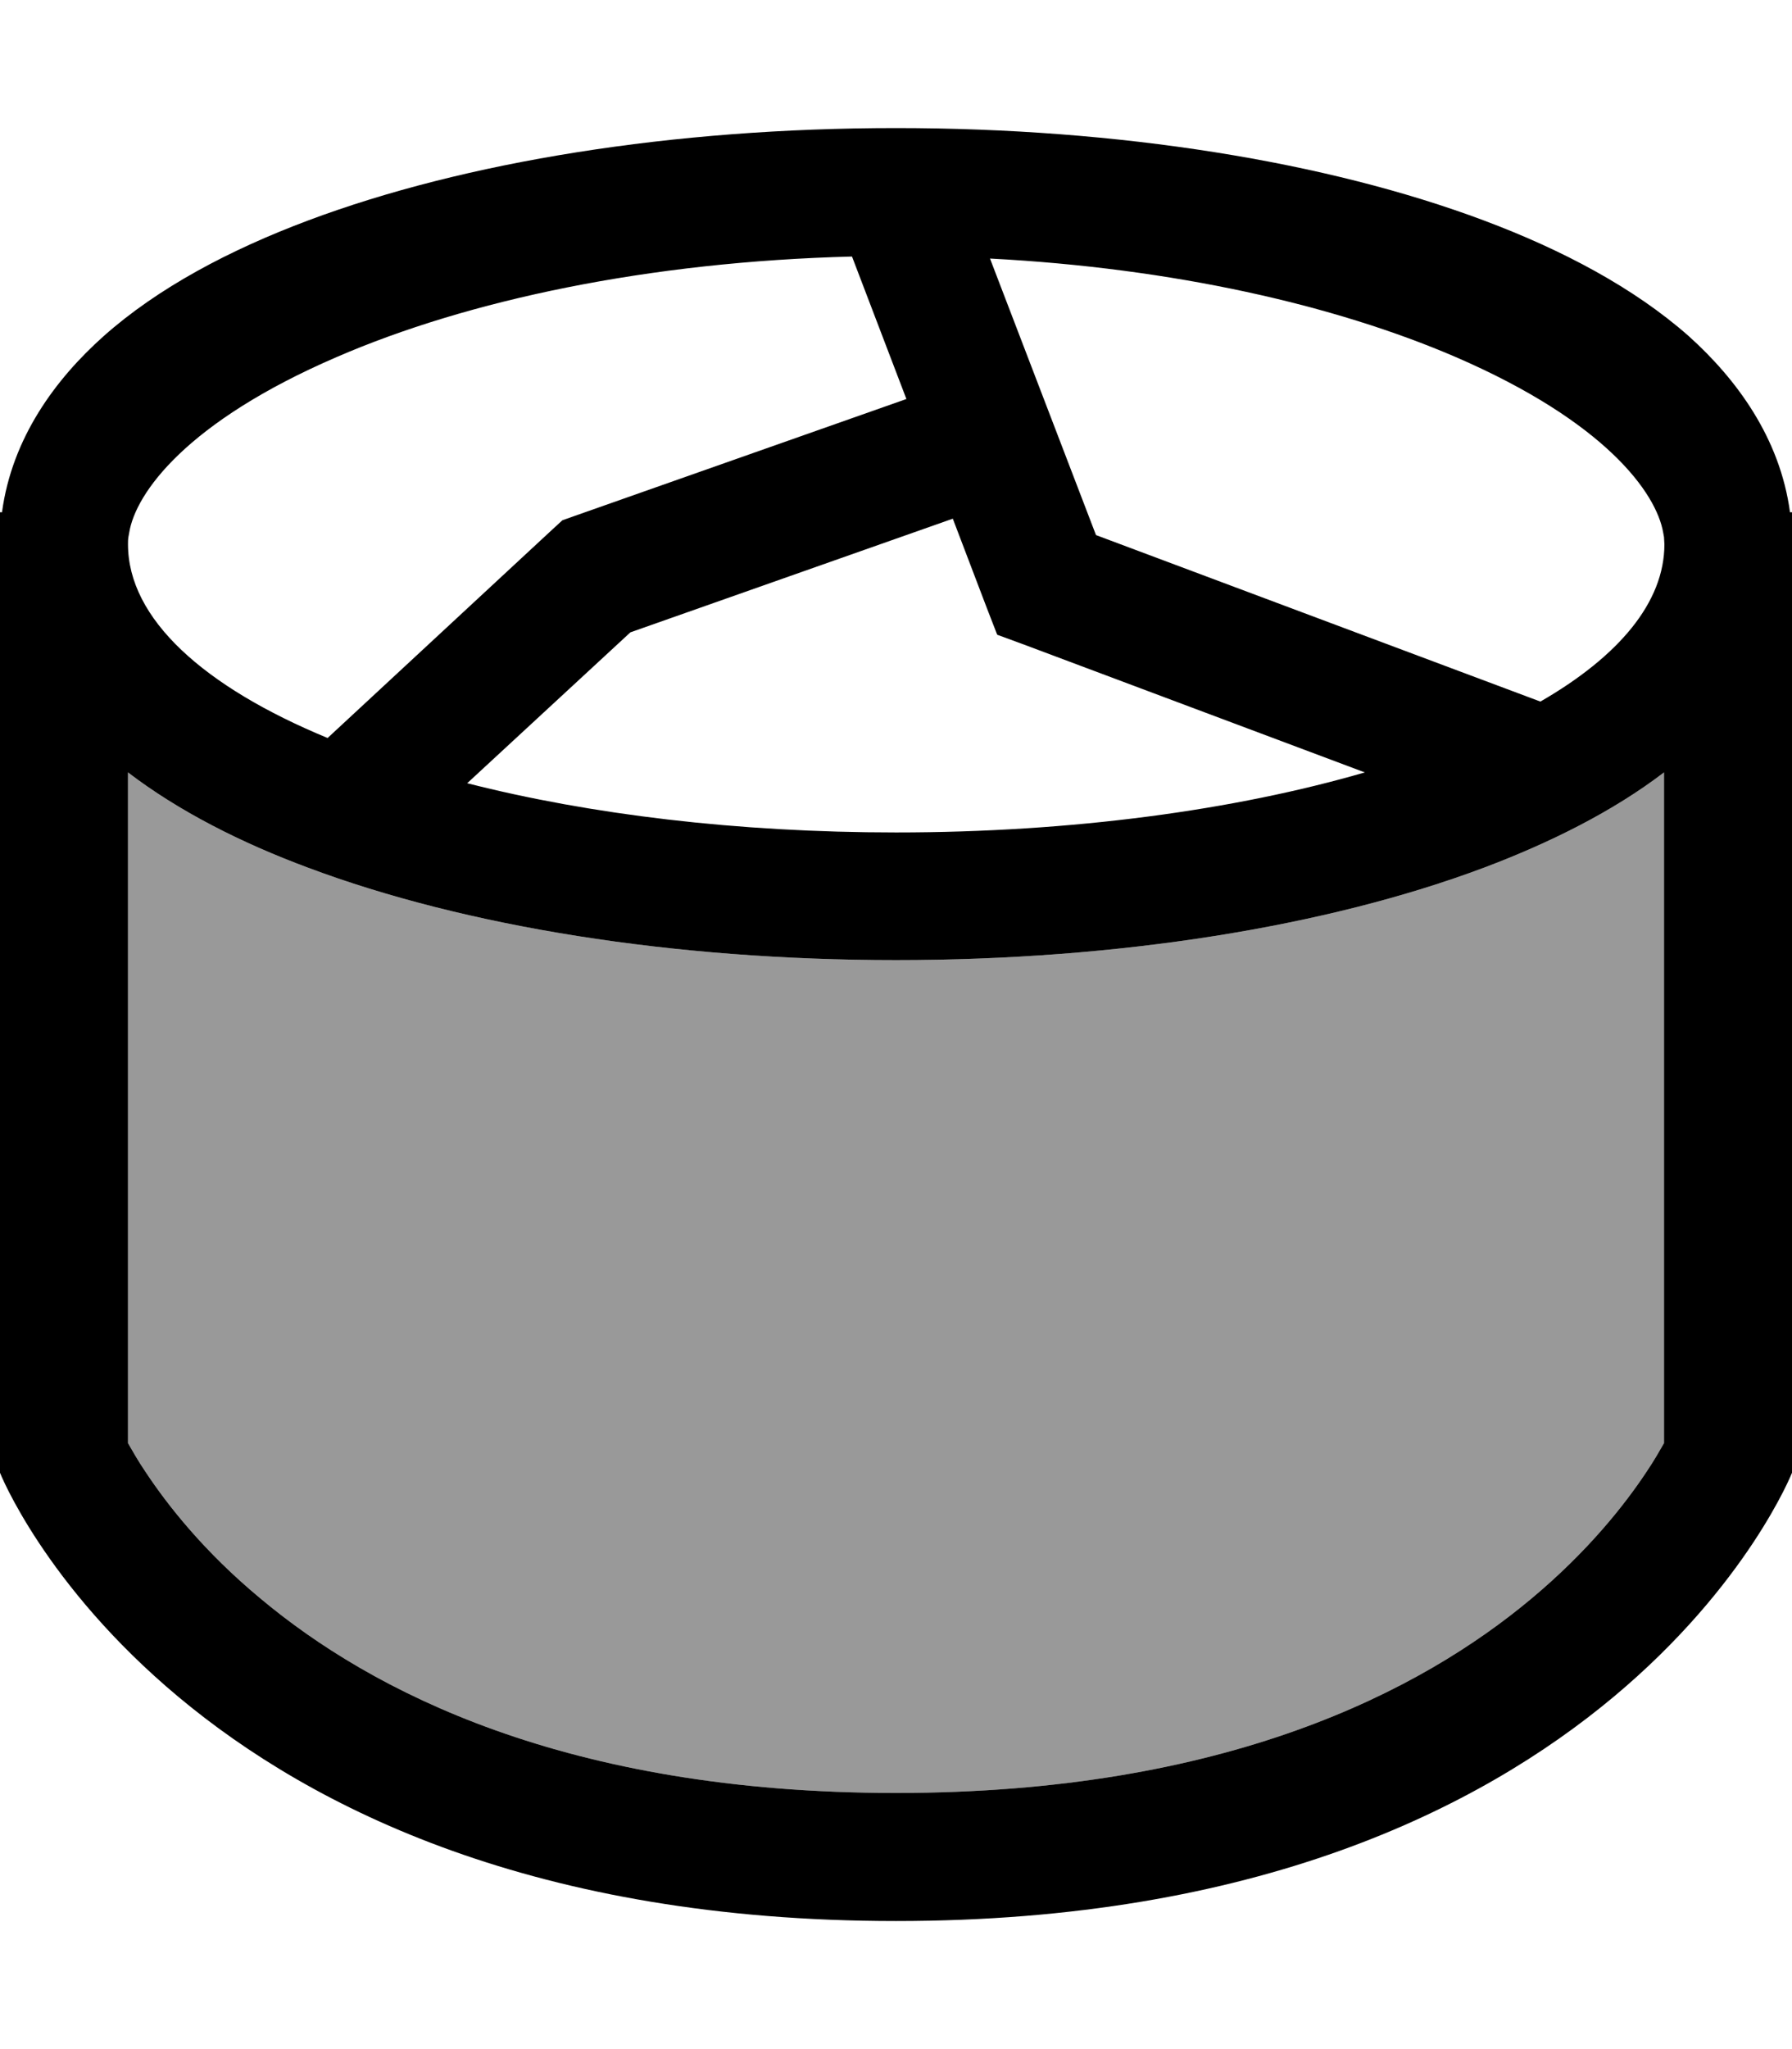 <svg fill="currentColor" xmlns="http://www.w3.org/2000/svg" viewBox="0 0 448 512"><!--! Font Awesome Pro 6.7.2 by @fontawesome - https://fontawesome.com License - https://fontawesome.com/license (Commercial License) Copyright 2024 Fonticons, Inc. --><defs><style>.fa-secondary{opacity:.4}</style></defs><path class="fa-secondary" d="M32 193c12.7 9.7 28.3 17.6 45 23.8c39.2 14.7 91.2 23.1 147 23.1s107.8-8.4 147-23.1c16.7-6.3 32.3-14.1 45-23.8l0 167.6c-1.1 1.9-2.5 4.4-4.4 7.2c-5.5 8.3-14.7 19.9-28.7 31.6C355.3 422.5 306.6 448 224 448s-131.3-25.5-158.9-48.6c-14.1-11.7-23.2-23.3-28.7-31.6c-1.9-2.8-3.3-5.3-4.4-7.2L32 193z"/><path class="fa-primary" d="M447.5 128c-2.5-18.6-13.4-33.3-25.3-44C408.5 71.9 390.5 62.4 371 55.1C331.8 40.4 279.8 32 224 32s-107.8 8.4-147 23.1C57.5 62.4 39.5 71.9 25.9 84C13.9 94.7 3 109.4 .5 128L0 128l0 8 0 24L0 368s44.3 112 224 112s224-112 224-112l0-208 0-24 0-8-.5 0zm-31.5 6.2c0 .6 .1 1.2 .1 1.8c0 14.5-11.4 28-31 39.3L274 133.7 247.5 64.6c45.8 2.4 86.2 11.6 116.4 24.6c37.5 16.2 50.2 34 51.9 43.9l.2 1.1zM224 208c-39.7 0-76.6-4.5-107.2-12.3L157.6 158l80.6-28.4 8.5 22.3 2.6 6.7 6.8 2.5L341.2 193c-32.4 9.4-73 15-117.2 15zM81.9 184.4C50.9 171.6 32 154.6 32 136c0-.6 0-1.2 .1-1.8l.2-1.1c1.6-9.9 14.3-27.7 51.9-43.9C117 75 162.1 65.4 213 64.1l13.6 35.6-82.9 29.2-3.1 1.1-2.4 2.2L81.9 184.4zM32 193c12.7 9.7 28.3 17.6 45 23.8c39.2 14.7 91.2 23.1 147 23.1s107.8-8.4 147-23.1c16.7-6.3 32.3-14.1 45-23.8l0 167.6c-1.1 1.9-2.5 4.4-4.4 7.2c-5.5 8.3-14.7 19.9-28.7 31.6C355.3 422.5 306.6 448 224 448s-131.3-25.5-158.9-48.6c-14.1-11.7-23.2-23.3-28.7-31.6c-1.9-2.8-3.3-5.3-4.4-7.2L32 193z"/></svg>